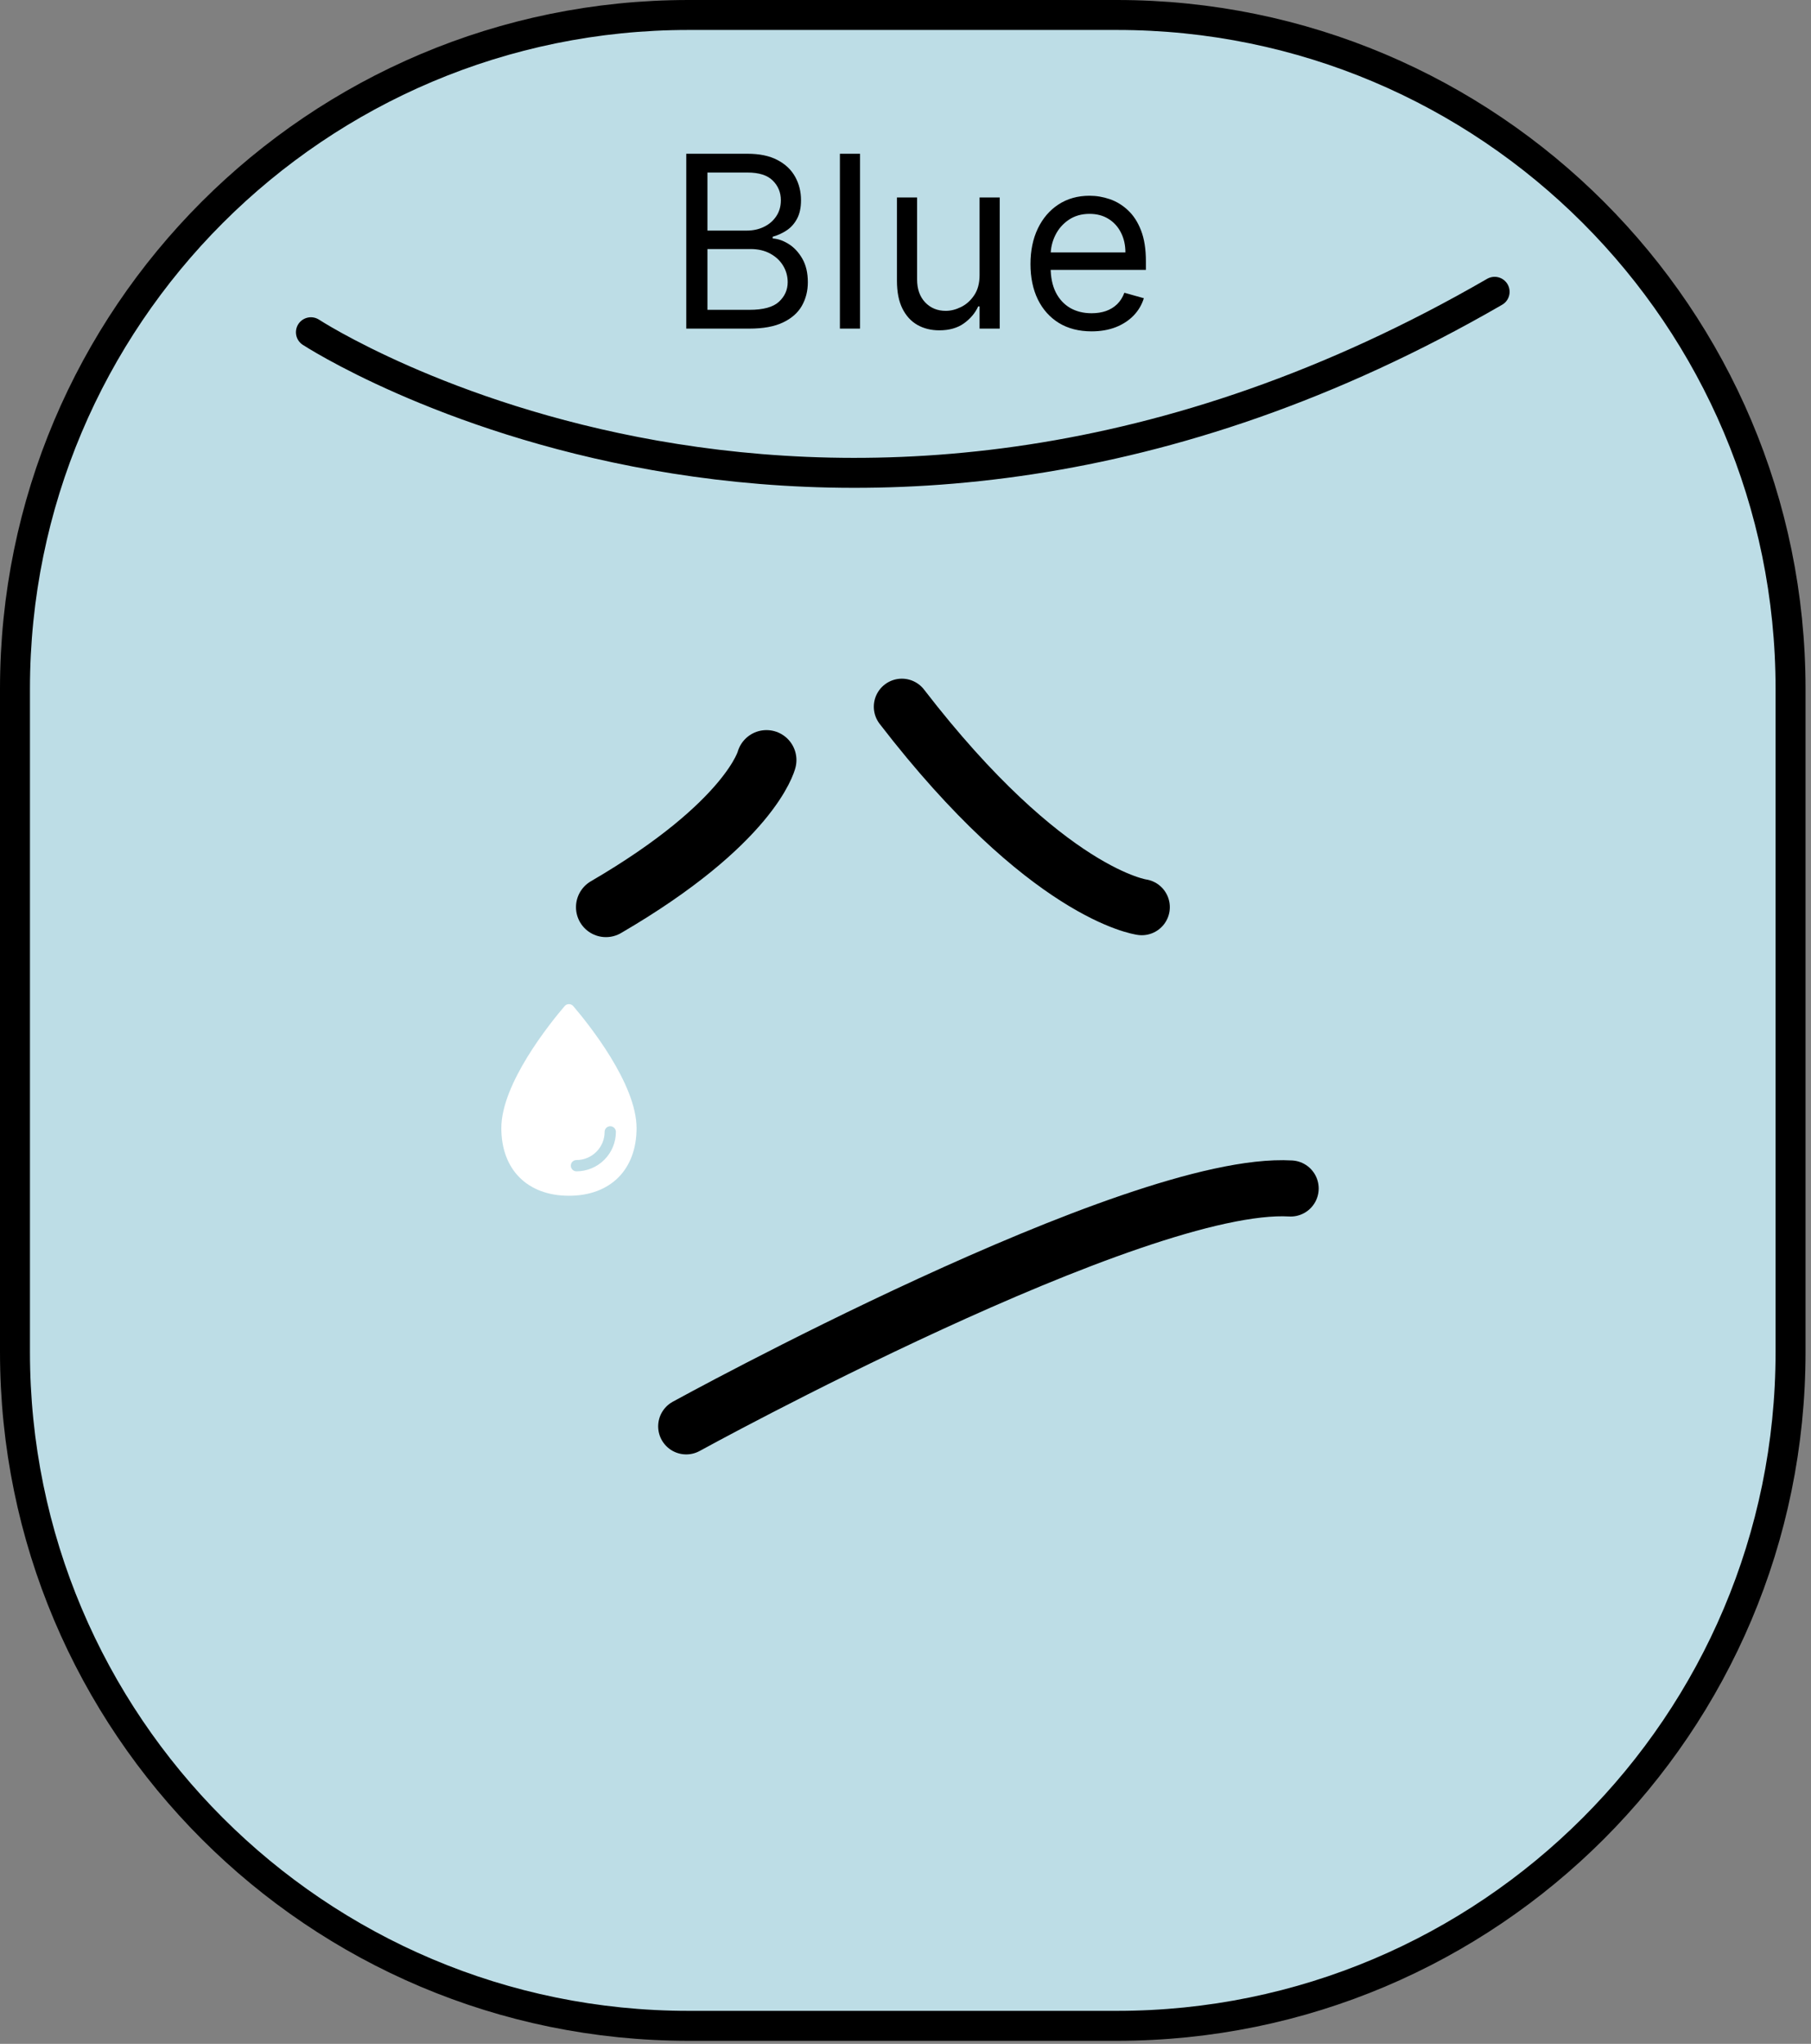 <svg width="226" height="255" viewBox="0 0 226 255" fill="none" xmlns="http://www.w3.org/2000/svg">
<rect x="0" y="0" width="226" height="255" fill="#808080" stroke="none"/>
<g clip-path="url(#clip0_359_623)">
<path d="M139.384 1.869H85.933C39.505 1.869 1.869 39.505 1.869 85.933V168.688C1.869 215.115 39.505 252.752 85.933 252.752H139.384C185.811 252.752 223.448 215.115 223.448 168.688V85.933C223.448 39.505 185.811 1.869 139.384 1.869Z" fill="#BDDDE6" stroke="black" stroke-width="3.738" stroke-miterlimit="10"/>
<path d="M38.799 41.452C38.799 41.452 104.024 84.101 186.518 36.406" stroke="black" stroke-width="3.738" stroke-miterlimit="10" stroke-linecap="round"/>
<path d="M85.634 177.958C85.634 177.958 141.664 147.159 161.063 148.28" stroke="black" stroke-width="7" stroke-miterlimit="10" stroke-linecap="round"/>
<path d="M95.651 94.829C95.651 94.829 93.708 102.641 75.617 113.182" stroke="black" stroke-width="7.476" stroke-miterlimit="10" stroke-linecap="round"/>
<path d="M142.486 113.181C142.486 113.181 130.638 111.649 112.546 88.175" stroke="black" stroke-width="7" stroke-miterlimit="10" stroke-linecap="round"/>
<path d="M71.534 125.523C71.468 125.446 71.386 125.384 71.294 125.341C71.202 125.299 71.102 125.277 71 125.277C70.899 125.277 70.799 125.299 70.706 125.341C70.614 125.384 70.532 125.446 70.466 125.523C68.611 127.692 62.562 135.194 62.562 140.75C62.562 145.928 65.823 149.188 71 149.188C76.177 149.188 79.438 145.928 79.438 140.75C79.438 135.194 73.389 127.692 71.534 125.523ZM71.938 146.141C71.825 146.141 71.714 146.114 71.614 146.062C71.514 146.011 71.427 145.936 71.362 145.844C71.297 145.752 71.255 145.646 71.24 145.534C71.224 145.423 71.236 145.309 71.273 145.203C71.321 145.065 71.411 144.945 71.531 144.861C71.651 144.776 71.795 144.732 71.942 144.734C72.872 144.732 73.764 144.362 74.422 143.704C75.081 143.046 75.451 142.154 75.453 141.223C75.451 141.076 75.495 140.933 75.579 140.813C75.663 140.693 75.783 140.602 75.922 140.554C76.028 140.517 76.142 140.505 76.253 140.521C76.365 140.536 76.471 140.578 76.563 140.644C76.655 140.709 76.73 140.795 76.781 140.895C76.833 140.995 76.86 141.106 76.859 141.219C76.858 142.524 76.339 143.775 75.416 144.698C74.493 145.62 73.242 146.139 71.938 146.141Z" fill="white"/>
<path d="M85.642 41V19.182H93.27C94.79 19.182 96.043 19.445 97.031 19.97C98.018 20.489 98.753 21.188 99.236 22.069C99.719 22.942 99.96 23.912 99.96 24.977C99.96 25.915 99.793 26.689 99.46 27.3C99.133 27.91 98.7 28.393 98.16 28.749C97.627 29.104 97.048 29.366 96.423 29.537V29.75C97.091 29.793 97.762 30.027 98.437 30.453C99.112 30.879 99.676 31.49 100.131 32.285C100.585 33.081 100.812 34.054 100.812 35.205C100.812 36.298 100.564 37.282 100.067 38.156C99.57 39.029 98.785 39.722 97.712 40.233C96.64 40.744 95.244 41 93.526 41H85.642ZM88.284 38.656H93.526C95.251 38.656 96.477 38.322 97.201 37.655C97.933 36.98 98.298 36.163 98.298 35.205C98.298 34.466 98.11 33.784 97.734 33.159C97.357 32.527 96.821 32.023 96.125 31.646C95.429 31.263 94.605 31.071 93.653 31.071H88.284V38.656ZM88.284 28.77H93.185C93.98 28.77 94.697 28.614 95.337 28.301C95.983 27.989 96.494 27.548 96.871 26.98C97.254 26.412 97.446 25.744 97.446 24.977C97.446 24.018 97.112 23.205 96.445 22.538C95.777 21.863 94.719 21.526 93.27 21.526H88.284V28.77ZM107.327 19.182V41H104.813V19.182H107.327ZM122.244 34.31V24.636H124.759V41H122.244V38.23H122.074C121.691 39.061 121.094 39.768 120.284 40.35C119.475 40.925 118.452 41.213 117.216 41.213C116.193 41.213 115.284 40.989 114.489 40.542C113.693 40.087 113.068 39.406 112.614 38.496C112.159 37.58 111.932 36.426 111.932 35.034V24.636H114.446V34.864C114.446 36.057 114.78 37.008 115.448 37.719C116.122 38.429 116.982 38.784 118.026 38.784C118.651 38.784 119.286 38.624 119.933 38.305C120.586 37.985 121.133 37.495 121.573 36.834C122.021 36.174 122.244 35.332 122.244 34.31ZM136.224 41.341C134.648 41.341 133.288 40.993 132.144 40.297C131.008 39.594 130.131 38.614 129.513 37.356C128.902 36.092 128.597 34.622 128.597 32.946C128.597 31.27 128.902 29.793 129.513 28.514C130.131 27.229 130.99 26.227 132.091 25.51C133.199 24.785 134.491 24.423 135.969 24.423C136.821 24.423 137.663 24.565 138.494 24.849C139.325 25.134 140.081 25.595 140.763 26.234C141.445 26.866 141.988 27.704 142.393 28.749C142.798 29.793 143 31.078 143 32.605V33.67H130.386V31.497H140.443C140.443 30.574 140.259 29.75 139.889 29.026C139.527 28.301 139.009 27.729 138.334 27.31C137.666 26.891 136.878 26.682 135.969 26.682C134.967 26.682 134.101 26.93 133.369 27.428C132.645 27.918 132.087 28.557 131.697 29.345C131.306 30.134 131.111 30.979 131.111 31.881V33.33C131.111 34.565 131.324 35.613 131.75 36.472C132.183 37.325 132.783 37.974 133.55 38.422C134.317 38.862 135.209 39.082 136.224 39.082C136.885 39.082 137.482 38.99 138.014 38.805C138.554 38.614 139.019 38.33 139.41 37.953C139.8 37.57 140.102 37.094 140.315 36.526L142.744 37.207C142.489 38.031 142.059 38.756 141.455 39.381C140.852 39.999 140.106 40.481 139.218 40.83C138.33 41.17 137.332 41.341 136.224 41.341Z" fill="black"/>
</g>
<defs>
<clipPath id="clip0_359_623">
<rect width="225.317" height="254.621" fill="white"/>
</clipPath>
</defs>
</svg>
